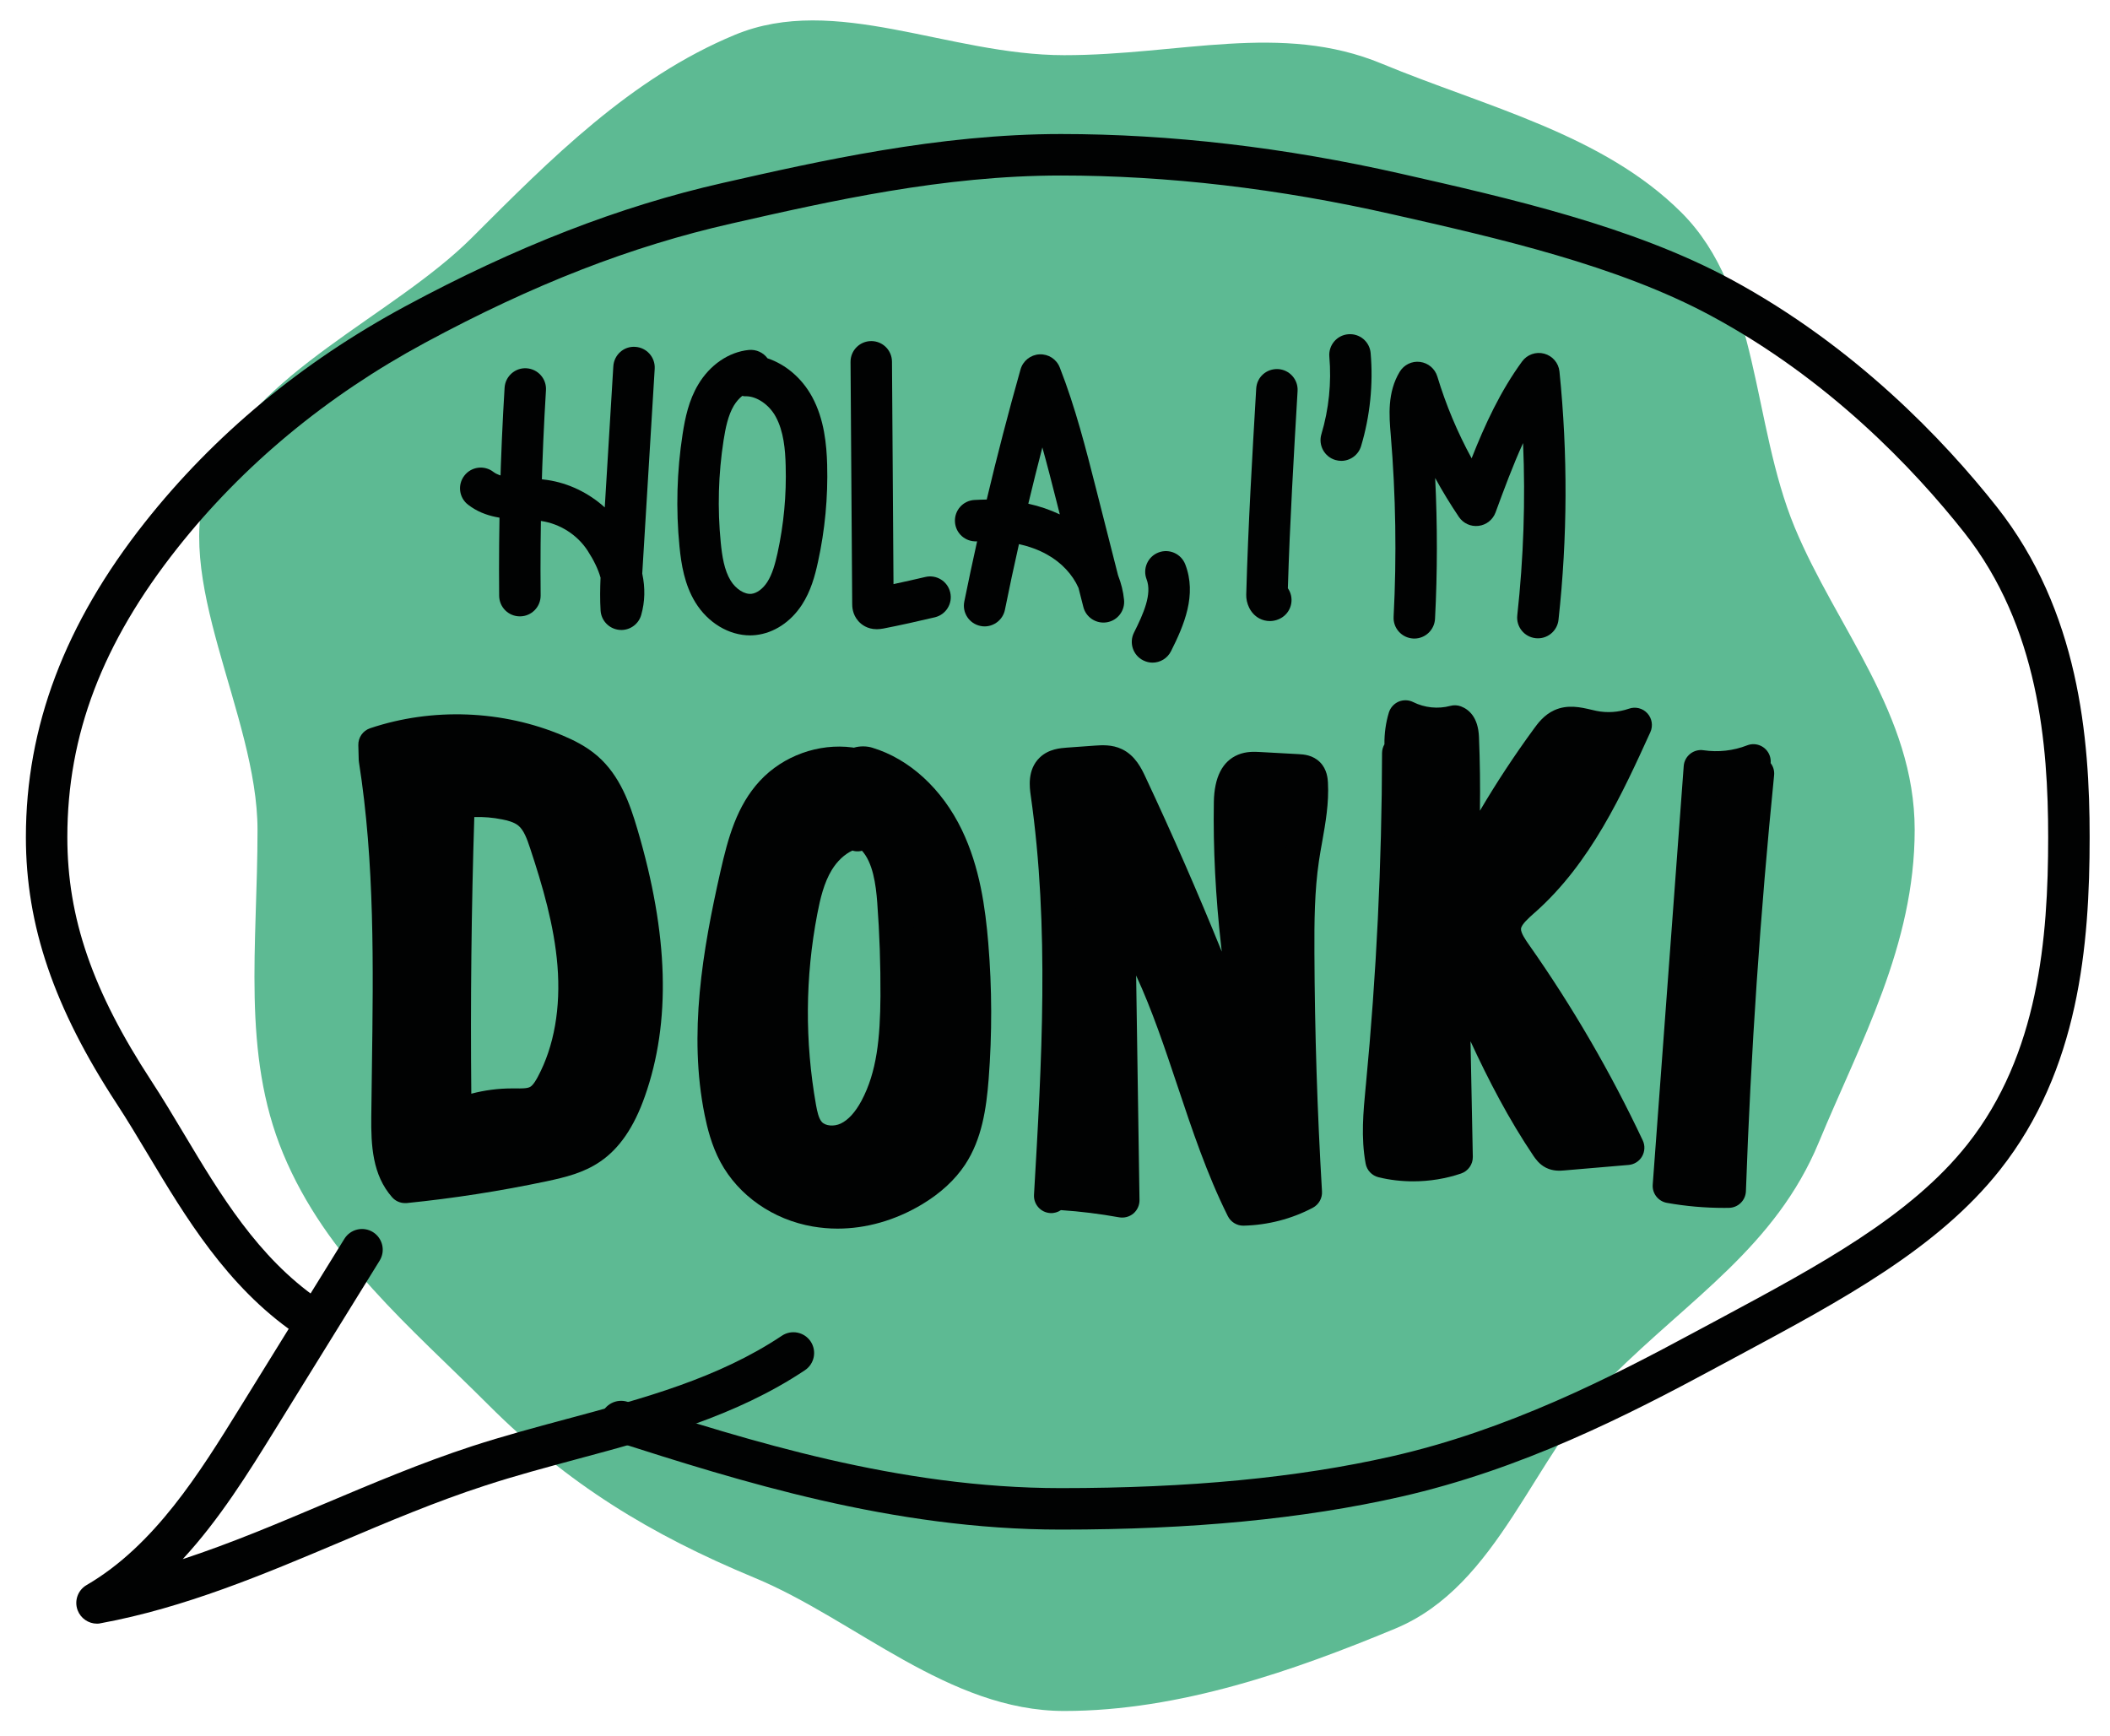 <?xml version="1.0" encoding="utf-8"?>
<!-- Generator: Adobe Illustrator 16.0.0, SVG Export Plug-In . SVG Version: 6.00 Build 0)  -->
<!DOCTYPE svg PUBLIC "-//W3C//DTD SVG 1.1//EN" "http://www.w3.org/Graphics/SVG/1.1/DTD/svg11.dtd">
<svg version="1.1" id="Layer_1" xmlns="http://www.w3.org/2000/svg" xmlns:xlink="http://www.w3.org/1999/xlink" x="0px" y="0px"
	 width="57.125px" height="47px" viewBox="0 0 57.125 47" enable-background="new 0 0 57.125 47" xml:space="preserve">
<g>
	<defs>
		<rect id="SVGID_1_" x="0.7" y="0.551" width="55.873" height="45.774"/>
	</defs>
	<clipPath id="SVGID_2_">
		<use xlink:href="#SVGID_1_"  overflow="visible"/>
	</clipPath>
	<path clip-path="url(#SVGID_2_)" fill="#5DBA93" d="M51.837,22.469c0,3.129-1.468,5.74-2.596,8.461
		c-1.17,2.82-3.489,4.227-5.615,6.353c-2.126,2.125-3.034,5.644-5.855,6.813c-2.721,1.129-5.829,2.229-8.958,2.229
		c-3.128,0-5.665-2.479-8.387-3.607c-2.82-1.17-5.066-2.545-7.192-4.67c-2.126-2.127-4.4-3.998-5.57-6.817
		c-1.128-2.722-0.692-5.632-0.692-8.761c0-3.13-2.406-6.855-1.278-9.576c1.169-2.821,4.956-4.334,7.082-6.459
		c2.126-2.126,4.299-4.322,7.12-5.492c2.72-1.129,5.788,0.551,8.917,0.551c3.129,0,5.873-0.899,8.594,0.229
		c2.821,1.17,5.993,1.91,8.119,4.036c2.125,2.125,1.895,5.7,3.063,8.521C49.718,16.999,51.837,19.339,51.837,22.469"/>
	<path clip-path="url(#SVGID_2_)" fill="#010202" d="M28.722,41.414c-4.577,0-8.736-1.325-12.078-2.392
		c-0.296-0.093-0.458-0.409-0.364-0.704c0.093-0.296,0.41-0.457,0.705-0.365c3.267,1.043,7.335,2.338,11.737,2.338
		c3.472,0,6.398-0.28,8.949-0.858c3.144-0.713,5.911-2.124,8.259-3.392l0.642-0.344c2.65-1.422,5.152-2.766,6.694-4.715
		c1.926-2.436,2.185-5.572,2.185-8.316c0-2.501-0.258-5.698-2.272-8.247c-1.367-1.729-3.664-4.149-6.852-5.867
		c-2.533-1.367-5.774-2.103-8.634-2.75c-3.071-0.697-6.09-1.05-8.971-1.05c-3.188,0-6.23,0.689-8.914,1.299
		c-2.724,0.617-5.36,1.643-8.299,3.228c-2.672,1.442-4.929,3.314-6.708,5.563c-2.032,2.57-2.978,5.056-2.978,7.824
		c0,2.188,0.681,4.164,2.278,6.606c0.299,0.457,0.58,0.927,0.877,1.423c0.983,1.644,2.001,3.342,3.641,4.478
		c0.255,0.177,0.319,0.526,0.142,0.78c-0.177,0.256-0.526,0.318-0.78,0.143c-1.841-1.273-2.969-3.16-3.966-4.824
		c-0.291-0.486-0.566-0.945-0.853-1.384c-1.703-2.604-2.461-4.832-2.461-7.222c0-2.992,1.053-5.779,3.22-8.521
		c1.874-2.37,4.247-4.339,7.055-5.854c2.99-1.612,5.798-2.704,8.584-3.336c2.605-0.592,5.849-1.326,9.162-1.326
		c2.964,0,6.066,0.361,9.219,1.077c2.93,0.665,6.251,1.417,8.92,2.856c3.354,1.811,5.766,4.349,7.197,6.159
		c2.229,2.82,2.516,6.26,2.516,8.943c0,2.938-0.289,6.307-2.428,9.012c-1.686,2.132-4.288,3.529-7.043,5.008l-0.64,0.344
		c-2.414,1.303-5.263,2.754-8.544,3.498C35.285,41.123,32.278,41.414,28.722,41.414"/>
	<path clip-path="url(#SVGID_2_)" fill="#010202" d="M2.626,43.961c-0.23,0-0.442-0.144-0.525-0.365
		c-0.095-0.256,0.007-0.543,0.243-0.68c1.846-1.076,3.066-3.049,4.143-4.789l2.837-4.586c0.163-0.263,0.509-0.345,0.773-0.182
		c0.263,0.164,0.344,0.51,0.181,0.773l-2.837,4.586c-0.718,1.16-1.498,2.42-2.494,3.496c1.304-0.428,2.581-0.969,3.831-1.498
		c1.297-0.547,2.638-1.115,4.005-1.561c0.841-0.273,1.708-0.507,2.546-0.732c2.118-0.568,4.118-1.108,5.84-2.258
		c0.258-0.172,0.606-0.102,0.778,0.155c0.172,0.259,0.103,0.607-0.155,0.779c-1.874,1.252-4.059,1.84-6.171,2.407
		c-0.825,0.223-1.678,0.451-2.49,0.717c-1.322,0.429-2.641,0.986-3.915,1.527c-2.071,0.875-4.214,1.781-6.487,2.199
		C2.694,43.959,2.66,43.961,2.626,43.961"/>
	<path clip-path="url(#SVGID_2_)" fill="#010202" d="M14.075,16.688c-0.308,0-0.558-0.247-0.561-0.557
		c-0.017-1.871,0.033-3.766,0.147-5.633c0.019-0.31,0.287-0.547,0.595-0.527c0.309,0.021,0.545,0.285,0.525,0.596
		c-0.113,1.842-0.162,3.711-0.144,5.555c0.002,0.31-0.247,0.564-0.557,0.566H14.075z"/>
	<path clip-path="url(#SVGID_2_)" fill="#010202" d="M16.821,17.057c-0.021,0-0.041-0.001-0.062-0.004
		c-0.271-0.029-0.482-0.251-0.499-0.522c-0.018-0.302-0.013-0.599-0.001-0.891c-0.064-0.226-0.18-0.468-0.347-0.726
		c-0.278-0.432-0.75-0.733-1.259-0.808c-0.145-0.022-0.308-0.028-0.478-0.035c-0.483-0.021-1.031-0.042-1.501-0.405
		c-0.247-0.188-0.292-0.542-0.103-0.787c0.188-0.246,0.541-0.292,0.787-0.102c0.189,0.145,0.501,0.158,0.862,0.173
		c0.193,0.007,0.392,0.015,0.595,0.045c0.578,0.084,1.126,0.352,1.558,0.743l0.232-3.822c0.02-0.309,0.284-0.547,0.595-0.525
		c0.309,0.02,0.544,0.284,0.525,0.595l-0.319,5.245c-0.006,0.1-0.012,0.2-0.018,0.299c0.083,0.388,0.074,0.762-0.028,1.12
		C17.291,16.893,17.069,17.057,16.821,17.057"/>
	<path clip-path="url(#SVGID_2_)" fill="#010202" d="M20.464,17.194c0.487-0.054,0.942-0.352,1.246-0.818
		c0.241-0.371,0.352-0.777,0.435-1.16c0.19-0.864,0.273-1.754,0.249-2.639c-0.016-0.534-0.076-1.224-0.408-1.834
		c-0.276-0.507-0.717-0.878-1.207-1.042c-0.113-0.154-0.302-0.245-0.506-0.226c-0.542,0.054-1.054,0.403-1.371,0.938
		c-0.255,0.428-0.352,0.896-0.421,1.337c-0.156,1.007-0.185,2.033-0.085,3.047c0.047,0.479,0.135,1.032,0.43,1.513
		c0.341,0.555,0.91,0.894,1.484,0.893C20.36,17.202,20.412,17.2,20.464,17.194 M20.208,10.729c0.277,0.004,0.611,0.219,0.793,0.552
		c0.217,0.396,0.259,0.894,0.27,1.328c0.023,0.795-0.051,1.591-0.221,2.368c-0.062,0.278-0.137,0.566-0.28,0.786
		c-0.116,0.179-0.279,0.299-0.426,0.315c-0.188,0.02-0.422-0.13-0.562-0.357c-0.175-0.285-0.233-0.666-0.269-1.034
		c-0.091-0.92-0.065-1.852,0.077-2.767c0.052-0.329,0.12-0.671,0.277-0.936c0.064-0.106,0.142-0.195,0.228-0.265
		C20.131,10.729,20.169,10.731,20.208,10.729"/>
	<path clip-path="url(#SVGID_2_)" fill="#010202" d="M23.739,17.036c-0.262,0-0.423-0.131-0.501-0.22
		c-0.165-0.187-0.166-0.4-0.166-0.471L23.027,9.8c-0.002-0.311,0.248-0.563,0.558-0.565h0.004c0.308,0,0.558,0.248,0.56,0.558
		l0.041,6.022c0.287-0.061,0.574-0.126,0.86-0.193c0.301-0.072,0.604,0.113,0.675,0.415c0.073,0.302-0.113,0.604-0.414,0.676
		c-0.463,0.11-0.932,0.214-1.396,0.305C23.851,17.029,23.793,17.036,23.739,17.036"/>
	<path clip-path="url(#SVGID_2_)" fill="#010202" d="M27.207,16.509c0.119-0.592,0.246-1.185,0.38-1.777
		c0.276,0.062,0.528,0.153,0.753,0.278c0.395,0.217,0.699,0.545,0.859,0.908l0.131,0.516c0.072,0.284,0.351,0.464,0.641,0.414
		c0.289-0.05,0.49-0.315,0.461-0.607c-0.022-0.227-0.078-0.449-0.162-0.664l-0.594-2.337c-0.277-1.088-0.562-2.212-0.984-3.29
		c-0.088-0.225-0.306-0.367-0.55-0.356c-0.241,0.012-0.447,0.176-0.513,0.409c-0.328,1.162-0.635,2.34-0.915,3.522
		c-0.109,0.002-0.22,0.005-0.333,0.012c-0.308,0.017-0.545,0.282-0.527,0.592c0.017,0.309,0.28,0.545,0.592,0.528
		c0.003,0,0.005,0,0.008-0.001c-0.121,0.544-0.237,1.088-0.347,1.631c-0.062,0.304,0.134,0.599,0.438,0.661
		c0.038,0.008,0.075,0.012,0.113,0.012C26.919,16.959,27.154,16.774,27.207,16.509 M28.22,12.114c0.131,0.468,0.25,0.937,0.368,1.4
		l0.105,0.414c-0.265-0.126-0.549-0.223-0.853-0.29C27.962,13.13,28.089,12.621,28.22,12.114"/>
	<path clip-path="url(#SVGID_2_)" fill="#010202" d="M31.202,17.941c-0.085,0-0.17-0.021-0.251-0.061
		c-0.277-0.138-0.389-0.476-0.25-0.752c0.257-0.513,0.495-1.045,0.341-1.444c-0.111-0.289,0.032-0.613,0.321-0.725
		c0.288-0.112,0.614,0.032,0.726,0.321c0.319,0.826-0.031,1.646-0.385,2.35C31.605,17.828,31.408,17.941,31.202,17.941"/>
	<path clip-path="url(#SVGID_2_)" fill="#010202" d="M34.378,16.815c-0.097,0-0.194-0.023-0.284-0.071
		c-0.253-0.136-0.361-0.422-0.354-0.646c0.052-1.87,0.163-3.755,0.27-5.579c0.018-0.308,0.277-0.542,0.593-0.526
		c0.31,0.018,0.546,0.284,0.527,0.594c-0.103,1.748-0.209,3.554-0.263,5.34c0.175,0.253,0.113,0.601-0.139,0.778
		C34.623,16.778,34.501,16.815,34.378,16.815"/>
	<path clip-path="url(#SVGID_2_)" fill="#010202" d="M36.312,12.478c-0.053,0-0.107-0.009-0.161-0.024
		c-0.297-0.089-0.465-0.402-0.376-0.699c0.202-0.673,0.276-1.396,0.215-2.097c-0.027-0.31,0.201-0.581,0.509-0.608
		c0.312-0.027,0.582,0.2,0.609,0.509c0.073,0.842-0.016,1.712-0.259,2.52C36.777,12.32,36.554,12.478,36.312,12.478"/>
	<path clip-path="url(#SVGID_2_)" fill="#010202" d="M38.29,17.289c-0.01,0-0.02,0-0.029-0.001c-0.31-0.017-0.548-0.279-0.531-0.59
		c0.085-1.637,0.059-3.294-0.078-4.927c-0.043-0.511-0.096-1.147,0.244-1.707c0.115-0.188,0.33-0.294,0.55-0.265
		c0.22,0.028,0.402,0.182,0.467,0.393c0.233,0.771,0.545,1.514,0.929,2.217c0.358-0.907,0.772-1.808,1.366-2.622
		c0.137-0.188,0.376-0.272,0.601-0.211c0.224,0.061,0.388,0.253,0.411,0.483c0.228,2.231,0.219,4.493-0.026,6.723
		c-0.034,0.31-0.312,0.531-0.619,0.497c-0.309-0.033-0.531-0.311-0.497-0.619c0.17-1.547,0.223-3.108,0.157-4.664
		c-0.279,0.611-0.515,1.252-0.746,1.88c-0.073,0.196-0.25,0.338-0.459,0.362c-0.21,0.026-0.414-0.067-0.532-0.241
		c-0.231-0.343-0.445-0.693-0.643-1.055c0.062,1.271,0.062,2.548-0.004,3.814C38.834,17.057,38.586,17.289,38.29,17.289"/>
	<path clip-path="url(#SVGID_2_)" fill="#010202" d="M17.019,29.528c-0.209,0.593-0.515,1.183-1.033,1.536
		c-0.379,0.259-0.838,0.367-1.287,0.461c-1.233,0.262-2.479,0.455-3.732,0.582c-0.433-0.49-0.454-1.211-0.448-1.864
		c0.032-3.233,0.164-6.487-0.339-9.68l-0.012-0.4c1.58-0.534,3.355-0.465,4.89,0.185c0.289,0.122,0.572,0.268,0.81,0.473
		c0.508,0.441,0.748,1.111,0.939,1.758C17.477,24.837,17.802,27.305,17.019,29.528 M15.558,26.102
		c-0.091-1.117-0.406-2.205-0.758-3.271c-0.101-0.308-0.217-0.631-0.467-0.837c-0.182-0.152-0.417-0.222-0.649-0.27
		c-0.388-0.075-0.787-0.094-1.18-0.05l-0.127,0.307c-0.089,2.76-0.115,5.521-0.076,8.282c0.489-0.215,1.023-0.326,1.558-0.328
		c0.245,0,0.507,0.021,0.721-0.101c0.18-0.099,0.297-0.282,0.394-0.464C15.502,28.381,15.648,27.221,15.558,26.102"/>
	<path clip-path="url(#SVGID_2_)" fill="#010202" d="M11.014,32.573c1.265-0.128,2.537-0.326,3.781-0.589
		c0.513-0.109,1.01-0.23,1.453-0.533c0.522-0.355,0.918-0.934,1.211-1.768c0.71-2.012,0.643-4.379-0.204-7.238
		c-0.2-0.677-0.466-1.445-1.082-1.979c-0.307-0.266-0.66-0.434-0.934-0.55c-1.634-0.691-3.537-0.764-5.22-0.198
		c-0.195,0.066-0.323,0.251-0.318,0.457l0.011,0.401c0.001,0.02,0.003,0.04,0.006,0.059c0.429,2.721,0.389,5.548,0.351,8.28
		c-0.006,0.441-0.013,0.881-0.017,1.322c-0.008,0.77,0.029,1.572,0.564,2.179c0.089,0.101,0.217,0.158,0.35,0.158
		C10.983,32.575,10.998,32.575,11.014,32.573 M10.646,20.505c1.384-0.383,2.908-0.287,4.229,0.274
		c0.312,0.132,0.523,0.254,0.686,0.394c0.425,0.369,0.635,0.988,0.798,1.537c0.789,2.663,0.86,4.843,0.218,6.662
		c-0.224,0.64-0.505,1.067-0.855,1.306c-0.303,0.207-0.703,0.303-1.12,0.392c-1.123,0.237-2.27,0.421-3.413,0.545
		c-0.194-0.356-0.207-0.851-0.202-1.367c0.004-0.438,0.01-0.878,0.016-1.317c0.039-2.764,0.079-5.62-0.356-8.408L10.646,20.505z
		 M12.488,30.692c0.429-0.188,0.903-0.288,1.371-0.288h0.087c0.252,0.003,0.565,0.005,0.861-0.159
		c0.289-0.162,0.455-0.42,0.58-0.653c0.524-0.981,0.745-2.201,0.638-3.526c-0.097-1.185-0.433-2.324-0.781-3.381
		c-0.098-0.299-0.247-0.748-0.613-1.052c-0.276-0.228-0.603-0.314-0.856-0.365c-0.436-0.087-0.881-0.105-1.323-0.058
		c-0.169,0.02-0.314,0.128-0.38,0.286l-0.126,0.305c-0.022,0.053-0.034,0.109-0.036,0.165c-0.089,2.753-0.115,5.548-0.077,8.304
		c0.002,0.158,0.083,0.303,0.214,0.388c0.077,0.049,0.165,0.073,0.254,0.073C12.364,30.73,12.428,30.719,12.488,30.692
		 M13.592,22.185c0.135,0.026,0.327,0.072,0.443,0.17c0.147,0.121,0.232,0.353,0.321,0.623c0.331,1.001,0.648,2.077,0.736,3.163
		c0.093,1.146-0.09,2.188-0.53,3.011c-0.033,0.062-0.122,0.228-0.209,0.276c-0.08,0.045-0.241,0.043-0.399,0.041h-0.096
		c-0.369,0-0.74,0.049-1.098,0.143c-0.024-2.49,0.002-5.008,0.081-7.49C13.094,22.114,13.344,22.135,13.592,22.185"/>
	<path clip-path="url(#SVGID_2_)" fill="#010202" d="M26.3,29.182c-0.057,0.73-0.16,1.484-0.562,2.096
		c-0.257,0.388-0.624,0.695-1.025,0.936c-0.782,0.469-1.725,0.69-2.625,0.535c-0.898-0.154-1.739-0.703-2.171-1.507
		c-0.191-0.356-0.301-0.751-0.381-1.147c-0.426-2.109-0.05-4.293,0.424-6.392c0.182-0.804,0.398-1.642,0.959-2.246
		c0.526-0.564,1.332-0.855,2.098-0.754l0.112,0.156c-0.054-0.154,0.197-0.212,0.352-0.166c0.956,0.288,1.704,1.076,2.137,1.976
		c0.434,0.9,0.588,1.907,0.672,2.903C26.391,26.771,26.394,27.98,26.3,29.182 M24.304,26.975c0.007-0.857-0.022-1.717-0.087-2.571
		c-0.055-0.728-0.201-1.562-0.832-1.925c-0.071-0.033-0.167,0.025-0.17,0.104l0.021-0.084c-0.471,0.071-0.869,0.409-1.116,0.815
		c-0.248,0.405-0.363,0.878-0.452,1.345c-0.337,1.757-0.348,3.577-0.035,5.338c0.043,0.246,0.099,0.501,0.264,0.688
		c0.254,0.289,0.715,0.324,1.062,0.162c0.349-0.164,0.598-0.485,0.779-0.826C24.229,29.1,24.297,28.018,24.304,26.975"/>
	<path clip-path="url(#SVGID_2_)" fill="#010202" d="M24.954,32.613c0.506-0.302,0.9-0.666,1.173-1.078
		c0.457-0.691,0.577-1.522,0.639-2.316c0.095-1.223,0.092-2.463-0.01-3.688c-0.08-0.945-0.226-2.048-0.717-3.065
		c-0.534-1.108-1.417-1.918-2.424-2.222c-0.143-0.044-0.328-0.051-0.5,0c-0.013-0.003-0.025-0.005-0.038-0.007
		c-0.914-0.12-1.873,0.226-2.501,0.901c-0.629,0.677-0.866,1.55-1.072,2.46c-0.483,2.132-0.869,4.405-0.427,6.588
		c0.067,0.33,0.183,0.821,0.428,1.276c0.489,0.908,1.424,1.562,2.503,1.746c0.219,0.037,0.441,0.057,0.665,0.057
		C23.447,33.266,24.238,33.041,24.954,32.613 M22.763,21.149c0.138,0.173,0.382,0.227,0.581,0.123
		c0.047-0.025,0.088-0.056,0.122-0.092c0.707,0.256,1.332,0.865,1.73,1.689c0.425,0.883,0.556,1.88,0.628,2.739
		c0.098,1.174,0.101,2.363,0.01,3.537c-0.061,0.773-0.166,1.387-0.487,1.873c-0.195,0.295-0.489,0.561-0.874,0.792
		c-0.719,0.431-1.56,0.604-2.306,0.476c-0.786-0.135-1.491-0.619-1.838-1.268c-0.144-0.266-0.247-0.58-0.335-1.02
		c-0.384-1.897-0.11-3.85,0.422-6.195c0.176-0.78,0.374-1.523,0.845-2.03c0.37-0.396,0.907-0.625,1.448-0.625
		C22.728,21.149,22.745,21.149,22.763,21.149 M23.158,31.269c0.392-0.185,0.727-0.531,0.992-1.029
		c0.533-1.002,0.614-2.159,0.621-3.262c0.006-0.868-0.023-1.745-0.088-2.61c-0.061-0.817-0.238-1.817-1.064-2.295
		c-0.013-0.006-0.026-0.013-0.038-0.018c-0.145-0.068-0.309-0.071-0.458-0.011c-0.555,0.098-1.065,0.469-1.404,1.025
		c-0.288,0.475-0.416,1.001-0.511,1.5c-0.35,1.826-0.362,3.679-0.035,5.509c0.052,0.299,0.128,0.639,0.372,0.916
		c0.238,0.271,0.601,0.414,0.98,0.414C22.738,31.408,22.957,31.362,23.158,31.269 M23.152,23.046
		c0.062,0.009,0.125,0.005,0.185-0.012c0.294,0.324,0.376,0.907,0.413,1.403c0.063,0.839,0.091,1.691,0.087,2.534
		c-0.008,1.136-0.098,2.052-0.512,2.829c-0.168,0.314-0.359,0.523-0.565,0.621c-0.184,0.086-0.415,0.065-0.513-0.047
		c-0.083-0.095-0.122-0.278-0.155-0.459c-0.304-1.719-0.294-3.457,0.035-5.17c0.079-0.414,0.181-0.844,0.392-1.19
		c0.148-0.243,0.347-0.428,0.559-0.526C23.103,23.036,23.127,23.043,23.152,23.046"/>
	<path clip-path="url(#SVGID_2_)" fill="#010202" d="M28.46,32.375c0.212-3.635,0.424-7.301-0.093-10.906
		c-0.031-0.216-0.053-0.469,0.105-0.621c0.113-0.111,0.286-0.128,0.445-0.14c0.25-0.019,0.499-0.036,0.749-0.055
		c0.171-0.012,0.351-0.022,0.506,0.052c0.204,0.097,0.314,0.316,0.411,0.521c0.995,2.124,1.914,4.282,2.754,6.472
		c0.363-0.637,0.268-1.424,0.187-2.152c-0.145-1.269-0.215-2.544-0.193-3.819c0.005-0.331,0.062-0.732,0.368-0.861
		c0.121-0.051,0.258-0.044,0.39-0.038c0.352,0.021,0.703,0.039,1.054,0.059c0.095,0.005,0.198,0.014,0.265,0.082
		c0.062,0.062,0.073,0.157,0.078,0.245c0.036,0.683-0.141,1.354-0.24,2.031c-0.125,0.846-0.131,1.704-0.127,2.559
		c0.01,2.163,0.078,4.325,0.206,6.483c-0.512,0.271-1.086,0.42-1.665,0.432c-1.316-2.639-1.732-5.708-3.396-8.143
		c0.039,2.642,0.079,5.282,0.118,7.926c-0.586-0.107-1.179-0.178-1.774-0.213"/>
	<path clip-path="url(#SVGID_2_)" fill="#010202" d="M33.669,33.185c0.65-0.015,1.299-0.181,1.874-0.485
		c0.162-0.087,0.259-0.259,0.248-0.441c-0.127-2.139-0.196-4.313-0.205-6.459c-0.004-0.85,0.003-1.681,0.122-2.486
		c0.025-0.174,0.057-0.348,0.088-0.522c0.091-0.515,0.186-1.048,0.156-1.604c-0.006-0.098-0.02-0.354-0.213-0.549
		c-0.196-0.199-0.449-0.213-0.571-0.22l-1.054-0.058c-0.148-0.008-0.374-0.02-0.598,0.074c-0.422,0.177-0.642,0.61-0.653,1.283
		c-0.021,1.239,0.045,2.546,0.199,3.911c0.005,0.045,0.011,0.091,0.016,0.137c-0.648-1.598-1.342-3.186-2.071-4.739
		c-0.1-0.212-0.268-0.57-0.633-0.744c-0.271-0.13-0.553-0.108-0.74-0.095l-0.749,0.054c-0.174,0.013-0.496,0.035-0.738,0.271
		c-0.342,0.33-0.271,0.815-0.242,1.023c0.512,3.571,0.297,7.254,0.089,10.814c-0.015,0.257,0.182,0.479,0.44,0.494
		c0.105,0.007,0.207-0.025,0.289-0.08c0.526,0.035,1.056,0.101,1.576,0.195c0.138,0.024,0.279-0.014,0.386-0.103
		c0.106-0.091,0.167-0.226,0.165-0.364l-0.091-6.08c0.437,0.946,0.773,1.955,1.123,3c0.391,1.172,0.795,2.383,1.359,3.514
		c0.079,0.158,0.241,0.259,0.418,0.259H33.669z M30.123,24.128c-0.197,0.062-0.33,0.247-0.327,0.452l0.11,7.367
		c-0.314-0.045-0.631-0.08-0.947-0.105c0.199-3.43,0.369-6.963-0.129-10.439c-0.018-0.114-0.02-0.177-0.018-0.213
		c0.045-0.008,0.109-0.013,0.139-0.015l0.749-0.056c0.084-0.006,0.225-0.015,0.271,0.008c0.064,0.029,0.152,0.218,0.189,0.298
		c0.987,2.104,1.91,4.271,2.742,6.439c0.064,0.169,0.221,0.285,0.4,0.3c0.179,0.01,0.353-0.078,0.442-0.235
		c0.434-0.761,0.334-1.634,0.243-2.437c-0.146-1.295-0.21-2.559-0.19-3.76c0.007-0.363,0.083-0.436,0.082-0.436
		c0.029-0.012,0.13-0.007,0.184-0.002l0.959,0.052c0.007,0.413-0.068,0.836-0.147,1.281c-0.033,0.183-0.065,0.363-0.093,0.548
		c-0.128,0.871-0.136,1.74-0.132,2.628c0.009,2.057,0.072,4.14,0.189,6.194c-0.286,0.119-0.589,0.196-0.896,0.232
		c-0.468-0.997-0.827-2.072-1.175-3.113c-0.548-1.64-1.113-3.334-2.118-4.807c-0.089-0.131-0.235-0.204-0.387-0.204
		C30.217,24.106,30.17,24.112,30.123,24.128"/>
	<path clip-path="url(#SVGID_2_)" fill="#010202" d="M37.887,20.39c-0.006,3.013-0.152,6.024-0.439,9.023
		c-0.063,0.668-0.134,1.347-0.012,2.007c0.647,0.157,1.34,0.125,1.972-0.09c-0.036-1.824-0.072-3.65-0.107-5.475
		c0.757,1.779,1.521,3.57,2.602,5.174c0.044,0.066,0.092,0.133,0.162,0.169c0.077,0.039,0.168,0.032,0.253,0.024
		c0.579-0.049,1.157-0.099,1.736-0.146c-0.859-1.822-1.875-3.57-3.034-5.219c-0.16-0.229-0.33-0.482-0.303-0.758
		c0.03-0.314,0.301-0.541,0.536-0.749c1.408-1.247,2.226-3.012,3.005-4.723c-0.359,0.126-0.754,0.153-1.128,0.077
		c-0.284-0.058-0.588-0.172-0.852-0.052c-0.159,0.072-0.271,0.216-0.374,0.357c-0.912,1.245-1.713,2.571-2.389,3.959
		c0.096-1.33,0.116-2.668,0.061-4.001c-0.007-0.158-0.037-0.351-0.186-0.407c-0.442,0.119-0.928,0.069-1.337-0.136
		c-0.099,0.324-0.125,0.669-0.079,1.006"/>
	<path clip-path="url(#SVGID_2_)" fill="#010202" d="M39.556,31.773c0.193-0.066,0.322-0.249,0.318-0.452l-0.062-3.128
		c0.492,1.064,1.038,2.113,1.701,3.098c0.056,0.081,0.158,0.233,0.341,0.325c0.196,0.099,0.388,0.083,0.502,0.073l1.735-0.148
		c0.152-0.012,0.29-0.099,0.366-0.232c0.076-0.133,0.083-0.295,0.018-0.432c-0.869-1.844-1.903-3.623-3.074-5.289
		c-0.093-0.132-0.231-0.33-0.222-0.442c0.013-0.118,0.202-0.285,0.354-0.421l0.027-0.023c1.506-1.334,2.364-3.217,3.121-4.879
		c0.077-0.17,0.046-0.371-0.08-0.509c-0.127-0.14-0.323-0.188-0.5-0.126c-0.278,0.097-0.591,0.119-0.881,0.059
		c-0.047-0.009-0.096-0.021-0.146-0.033c-0.267-0.062-0.632-0.149-0.992,0.015c-0.278,0.126-0.447,0.354-0.558,0.508
		c-0.521,0.712-1.009,1.452-1.457,2.214c0.01-0.668,0.001-1.336-0.026-1.999c-0.022-0.538-0.277-0.746-0.487-0.826
		c-0.092-0.035-0.192-0.04-0.288-0.014c-0.332,0.089-0.698,0.052-1.006-0.103c-0.124-0.061-0.267-0.065-0.394-0.012
		c-0.127,0.056-0.223,0.163-0.264,0.294c-0.084,0.278-0.124,0.57-0.12,0.861c-0.041,0.07-0.064,0.151-0.065,0.237
		c-0.006,2.984-0.152,6.007-0.437,8.979l-0.006,0.056c-0.064,0.676-0.132,1.375-0.001,2.082c0.034,0.182,0.171,0.325,0.351,0.369
		c0.304,0.074,0.619,0.11,0.935,0.11C38.701,31.985,39.144,31.913,39.556,31.773 M37.908,29.514l0.005-0.057
		c0.276-2.898,0.425-5.841,0.44-8.754c0.067-0.093,0.101-0.212,0.083-0.336c-0.015-0.106-0.02-0.216-0.016-0.324
		c0.227,0.046,0.46,0.061,0.69,0.04c0.05,1.28,0.027,2.575-0.063,3.854c-0.016,0.223,0.129,0.427,0.345,0.485
		c0.216,0.057,0.443-0.045,0.542-0.246c0.662-1.36,1.452-2.669,2.347-3.889c0.05-0.068,0.135-0.184,0.188-0.21
		c0.069-0.031,0.247,0.011,0.39,0.046c0.06,0.015,0.118,0.028,0.177,0.04c0.144,0.03,0.29,0.046,0.436,0.051
		c-0.637,1.362-1.393,2.779-2.53,3.786l-0.026,0.024c-0.261,0.229-0.617,0.545-0.665,1.028c-0.045,0.459,0.215,0.828,0.386,1.072
		c1.012,1.439,1.918,2.963,2.7,4.541l-1.055,0.09c-1.056-1.567-1.815-3.354-2.551-5.084c-0.088-0.205-0.31-0.322-0.528-0.273
		c-0.219,0.047-0.374,0.242-0.37,0.467l0.099,5.113c-0.352,0.076-0.72,0.093-1.078,0.045C37.809,30.541,37.857,30.038,37.908,29.514
		"/>
	<path clip-path="url(#SVGID_2_)" fill="#010202" d="M47.472,20.617c-0.45,0.175-0.945,0.229-1.423,0.158
		c-0.279,3.778-0.559,7.555-0.838,11.332c0.524,0.094,1.057,0.135,1.589,0.127c0.133-3.769,0.389-7.535,0.766-11.289"/>
	<path clip-path="url(#SVGID_2_)" fill="#010202" d="M46.807,32.703c0.25-0.004,0.452-0.202,0.461-0.451
		c0.132-3.745,0.389-7.531,0.763-11.259c0.013-0.123-0.023-0.24-0.093-0.331c0.006-0.071-0.003-0.145-0.03-0.214
		c-0.094-0.241-0.364-0.361-0.605-0.268c-0.375,0.147-0.785,0.192-1.184,0.133c-0.128-0.02-0.26,0.017-0.361,0.098
		s-0.165,0.201-0.174,0.331l-0.839,11.332c-0.018,0.238,0.149,0.453,0.386,0.494c0.509,0.091,1.028,0.136,1.545,0.136
		C46.719,32.704,46.763,32.704,46.807,32.703 M46.481,21.274c0.196-0.001,0.394-0.021,0.588-0.059
		c-0.345,3.494-0.587,7.037-0.72,10.546c-0.214-0.009-0.428-0.025-0.641-0.052L46.481,21.274z"/>
</g>
</svg>
